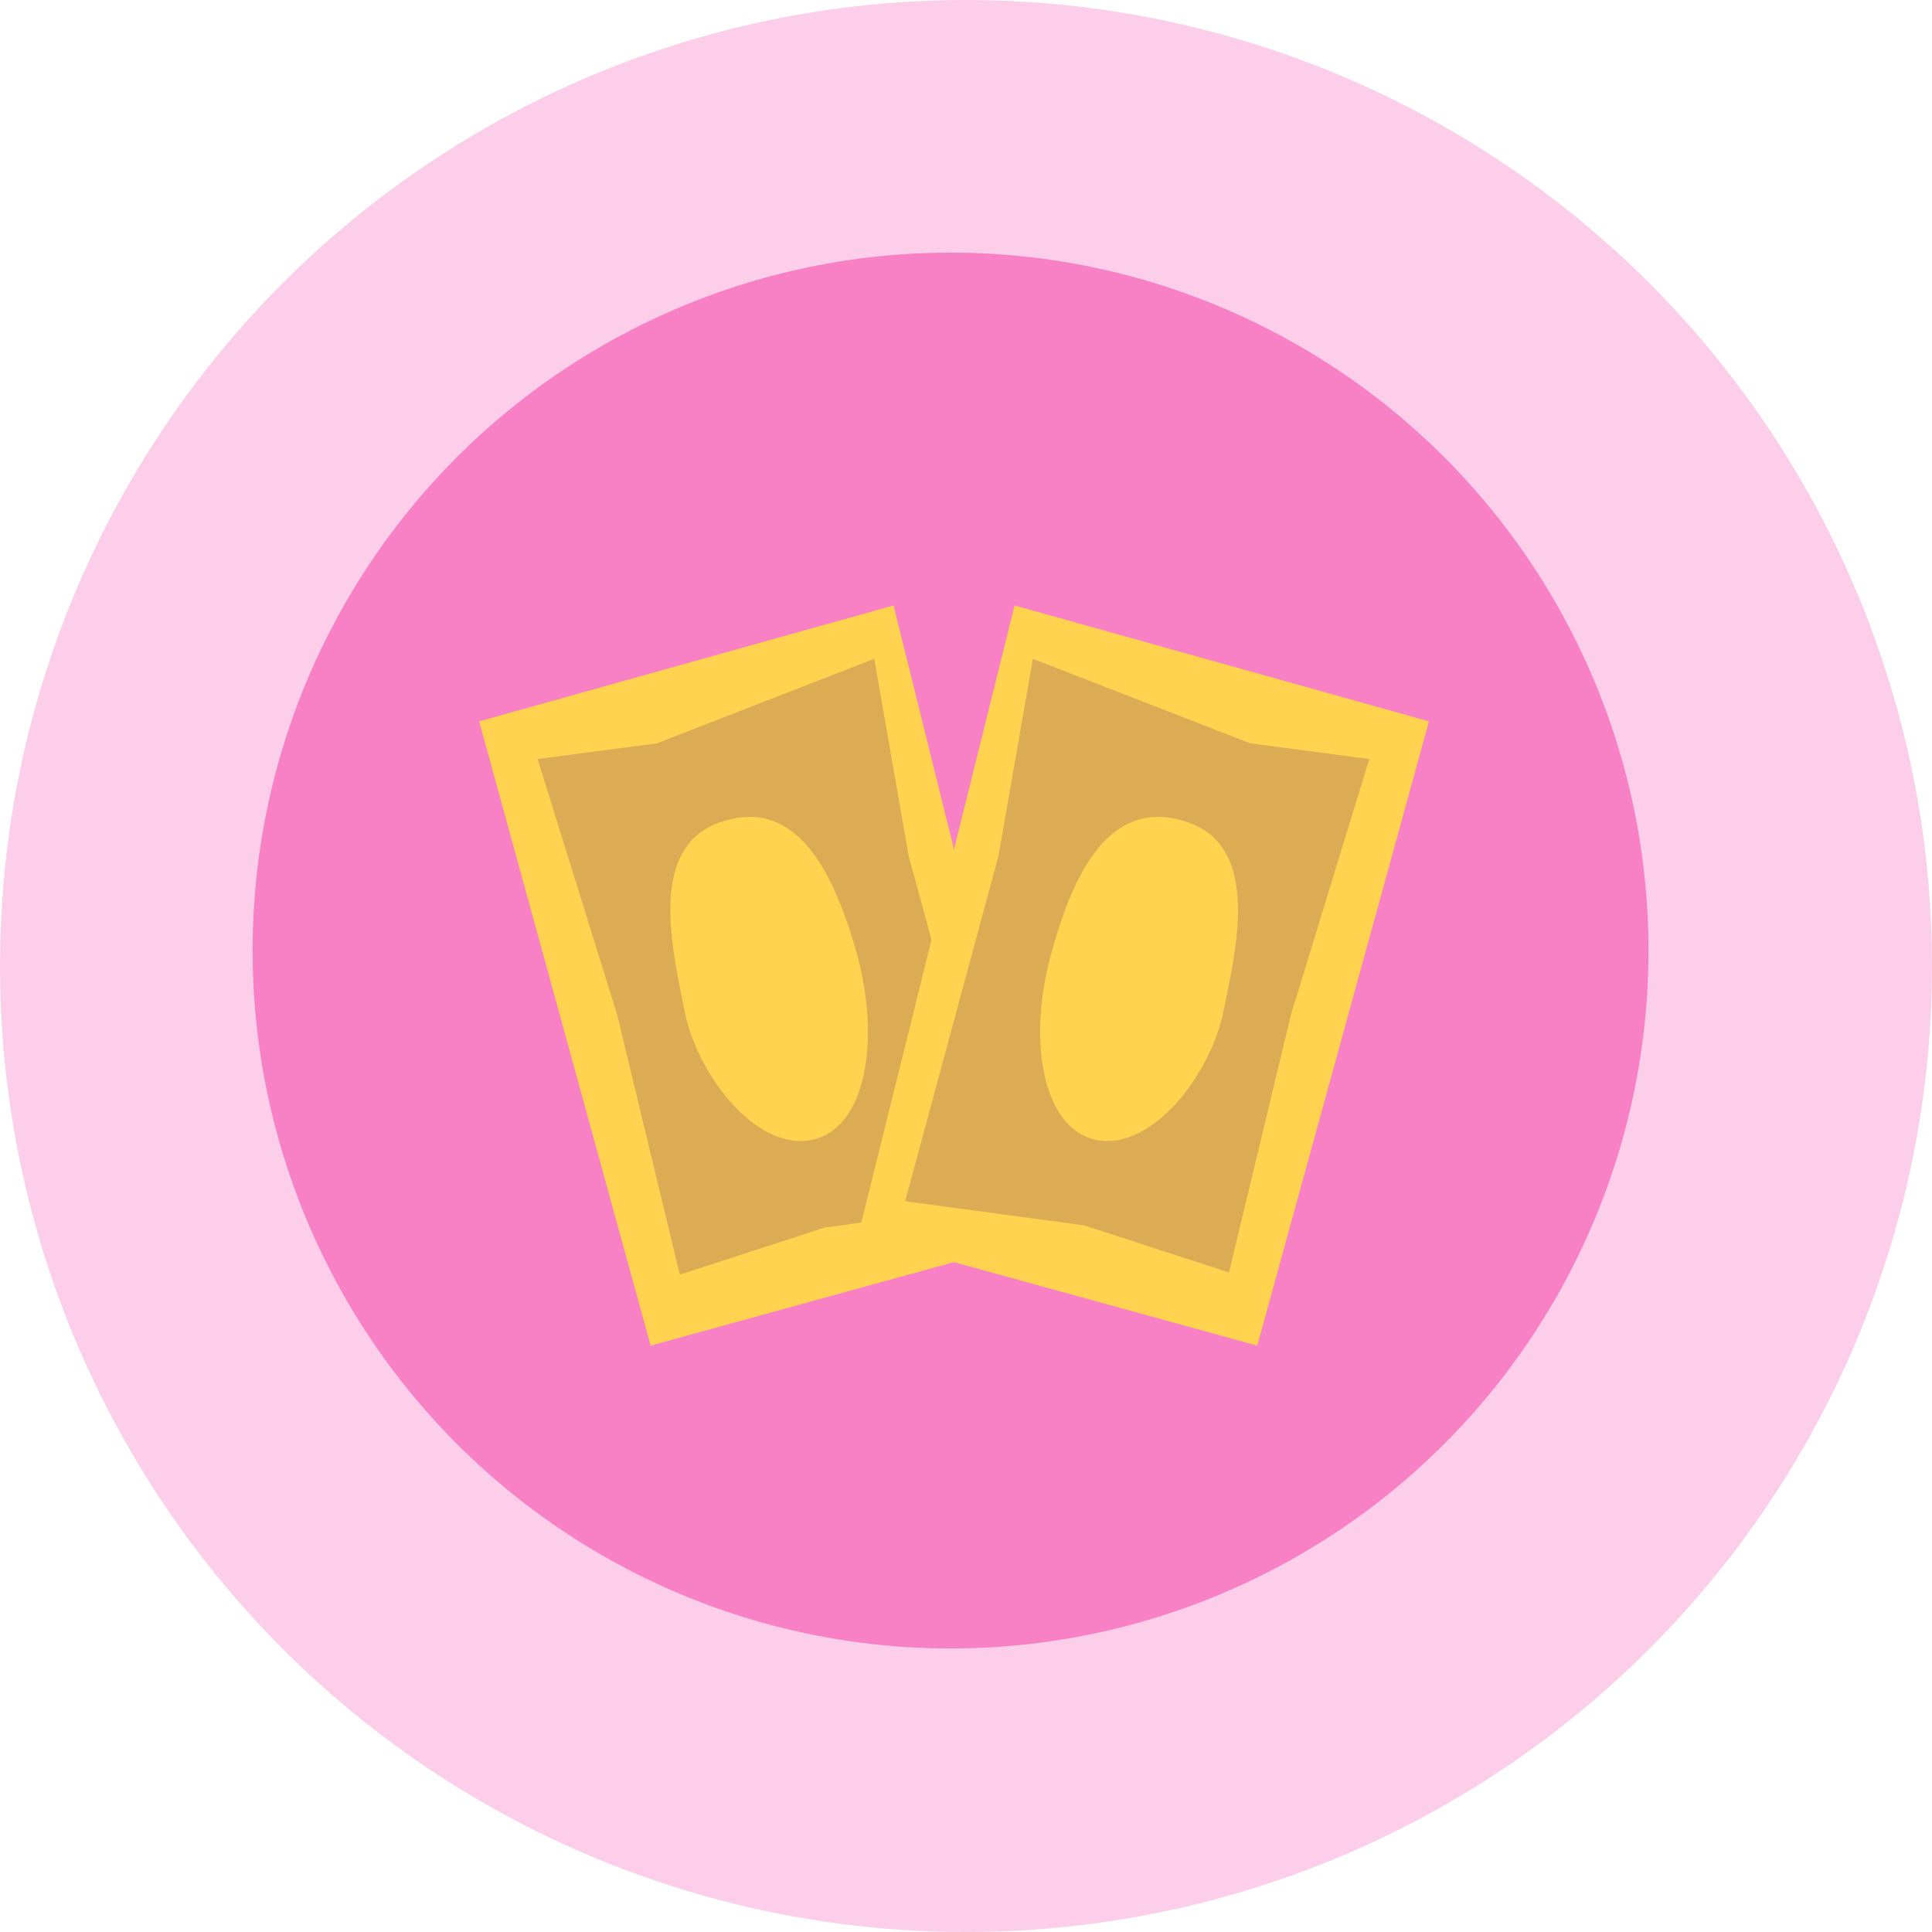 <svg xmlns="http://www.w3.org/2000/svg" viewBox="0 0 80 80"><defs><style>.cls-1,.cls-5{opacity:0.2;}.cls-2{fill:#f2098f;}.cls-3{opacity:0.4;}.cls-4{fill:#ffd34f;}.cls-5{fill:#50116d;}</style></defs><g id="Слой_2" data-name="Слой 2"><g id="Layer_2" data-name="Layer 2"><g class="cls-1"><circle class="cls-2" cx="40" cy="40" r="40"/></g><g class="cls-3"><circle class="cls-2" cx="39.36" cy="39.36" r="28.9"/></g><polygon class="cls-4" points="19.84 29.87 26.94 55.72 43.47 51.17 37 25.07 19.84 29.87"/><path class="cls-5" d="M37.63,35.46,36.2,27.28l-9,3.5-4.94.65L25.55,42l2.6,10.78,6-1.95,7.4-1ZM33.57,47.21c-2.3.41-4.7-2.72-5.22-5.33s-1.53-6.79,1.46-7.83,4.6,1.67,5.64,5.33S35.87,46.79,33.57,47.21Z"/><polygon class="cls-4" points="59.17 29.87 52.06 55.72 35.53 51.17 42.01 25.07 59.17 29.87"/><path class="cls-5" d="M37.48,49.74l7.41,1,6,1.95L53.46,42,56.7,31.43l-4.93-.65-9-3.5-1.43,8.18Zm6.08-10.36c1-3.66,2.61-6.37,5.63-5.33s2,5.22,1.47,7.83-2.93,5.74-5.22,5.33S42.51,43,43.56,39.38Z"/></g></g></svg>